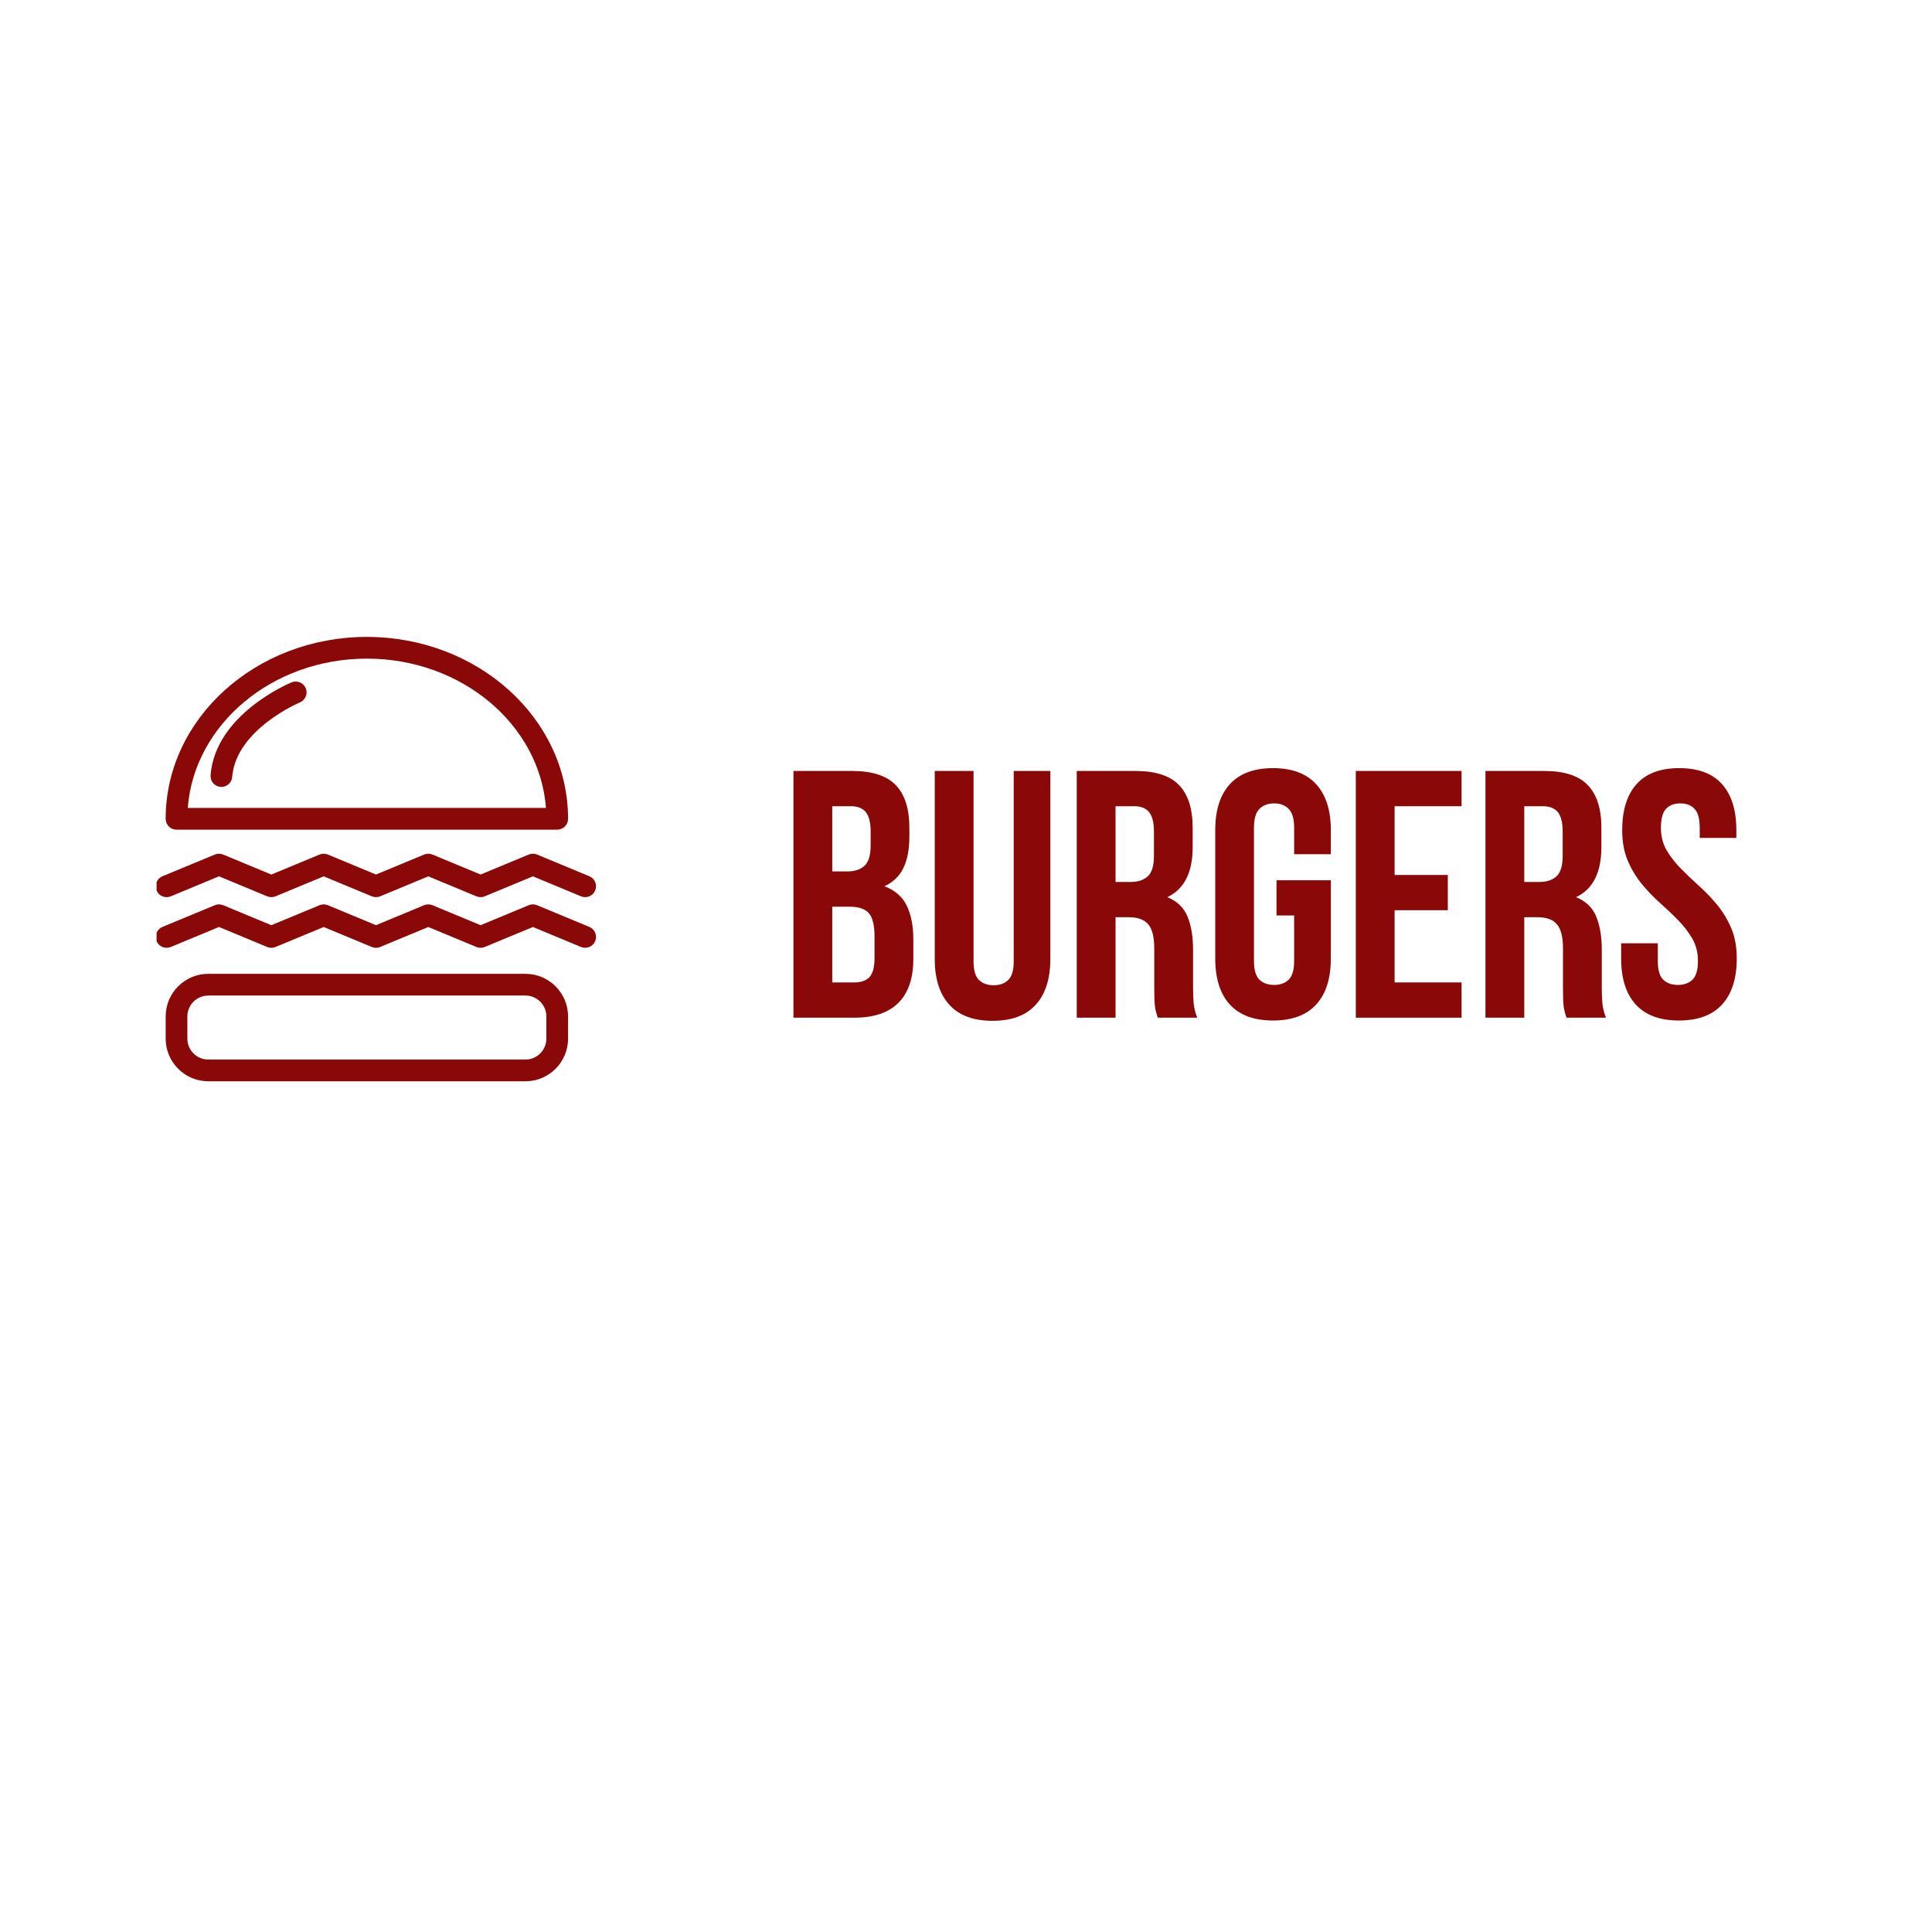 <svg xmlns="http://www.w3.org/2000/svg" xmlns:xlink="http://www.w3.org/1999/xlink" width="500" zoomAndPan="magnify" viewBox="0 0 375 375" height="500" preserveAspectRatio="xMidYMid meet" version="1.0"><defs><g/><clipPath id="id1"><path d="M 32 123.625 L 111 123.625 L 111 162 L 32 162 Z M 32 123.625 " clip-rule="nonzero"/></clipPath><clipPath id="id2"><path d="M 30.391 165 L 115.711 165 L 115.711 175 L 30.391 175 Z M 30.391 165 " clip-rule="nonzero"/></clipPath><clipPath id="id3"><path d="M 30.391 175 L 115.711 175 L 115.711 184 L 30.391 184 Z M 30.391 175 " clip-rule="nonzero"/></clipPath><clipPath id="id4"><path d="M 32 189 L 111 189 L 111 209.875 L 32 209.875 Z M 32 189 " clip-rule="nonzero"/></clipPath></defs><g fill="#8b0808" fill-opacity="1"><g transform="translate(151.275, 197.533)"><g><path d="M 14.094 -47.891 C 18.008 -47.891 20.844 -46.973 22.594 -45.141 C 24.352 -43.316 25.234 -40.562 25.234 -36.875 L 25.234 -35.156 C 25.234 -32.695 24.848 -30.664 24.078 -29.062 C 23.305 -27.469 22.078 -26.285 20.391 -25.516 C 22.441 -24.742 23.891 -23.477 24.734 -21.719 C 25.578 -19.957 26 -17.801 26 -15.25 L 26 -11.359 C 26 -7.66 25.039 -4.844 23.125 -2.906 C 21.207 -0.969 18.359 0 14.578 0 L 2.734 0 L 2.734 -47.891 Z M 10.266 -21.547 L 10.266 -6.844 L 14.578 -6.844 C 15.848 -6.844 16.812 -7.18 17.469 -7.859 C 18.133 -8.547 18.469 -9.781 18.469 -11.562 L 18.469 -15.734 C 18.469 -17.961 18.094 -19.488 17.344 -20.312 C 16.594 -21.133 15.348 -21.547 13.609 -21.547 Z M 10.266 -41.047 L 10.266 -28.391 L 13.203 -28.391 C 14.617 -28.391 15.723 -28.754 16.516 -29.484 C 17.316 -30.211 17.719 -31.535 17.719 -33.453 L 17.719 -36.125 C 17.719 -37.852 17.41 -39.102 16.797 -39.875 C 16.18 -40.656 15.211 -41.047 13.891 -41.047 Z M 10.266 -41.047 "/></g></g></g><g fill="#8b0808" fill-opacity="1"><g transform="translate(179.042, 197.533)"><g><path d="M 9.922 -47.891 L 9.922 -10.938 C 9.922 -9.207 10.273 -8 10.984 -7.312 C 11.691 -6.633 12.633 -6.297 13.812 -6.297 C 15 -6.297 15.945 -6.633 16.656 -7.312 C 17.363 -8 17.719 -9.207 17.719 -10.938 L 17.719 -47.891 L 24.828 -47.891 L 24.828 -11.422 C 24.828 -7.547 23.879 -4.57 21.984 -2.5 C 20.098 -0.426 17.305 0.609 13.609 0.609 C 9.922 0.609 7.129 -0.426 5.234 -2.5 C 3.336 -4.57 2.391 -7.547 2.391 -11.422 L 2.391 -47.891 Z M 9.922 -47.891 "/></g></g></g><g fill="#8b0808" fill-opacity="1"><g transform="translate(206.261, 197.533)"><g><path d="M 18.469 0 C 18.375 -0.32 18.281 -0.617 18.188 -0.891 C 18.102 -1.16 18.023 -1.5 17.953 -1.906 C 17.891 -2.32 17.844 -2.848 17.812 -3.484 C 17.789 -4.129 17.781 -4.93 17.781 -5.891 L 17.781 -13.406 C 17.781 -15.645 17.391 -17.219 16.609 -18.125 C 15.836 -19.039 14.586 -19.5 12.859 -19.5 L 10.266 -19.5 L 10.266 0 L 2.734 0 L 2.734 -47.891 L 14.094 -47.891 C 18.008 -47.891 20.844 -46.973 22.594 -45.141 C 24.352 -43.316 25.234 -40.562 25.234 -36.875 L 25.234 -33.109 C 25.234 -28.18 23.594 -24.941 20.312 -23.391 C 22.227 -22.617 23.539 -21.352 24.25 -19.594 C 24.957 -17.844 25.312 -15.711 25.312 -13.203 L 25.312 -5.812 C 25.312 -4.625 25.352 -3.586 25.438 -2.703 C 25.531 -1.816 25.758 -0.914 26.125 0 Z M 10.266 -41.047 L 10.266 -26.344 L 13.203 -26.344 C 14.617 -26.344 15.723 -26.707 16.516 -27.438 C 17.316 -28.164 17.719 -29.488 17.719 -31.406 L 17.719 -36.125 C 17.719 -37.852 17.41 -39.102 16.797 -39.875 C 16.18 -40.656 15.211 -41.047 13.891 -41.047 Z M 10.266 -41.047 "/></g></g></g><g fill="#8b0808" fill-opacity="1"><g transform="translate(233.754, 197.533)"><g><path d="M 14.016 -26.672 L 24.562 -26.672 L 24.562 -11.5 C 24.562 -7.613 23.613 -4.633 21.719 -2.562 C 19.82 -0.488 17.031 0.547 13.344 0.547 C 9.645 0.547 6.848 -0.488 4.953 -2.562 C 3.066 -4.633 2.125 -7.613 2.125 -11.5 L 2.125 -36.391 C 2.125 -40.266 3.066 -43.238 4.953 -45.312 C 6.848 -47.395 9.645 -48.438 13.344 -48.438 C 17.031 -48.438 19.82 -47.395 21.719 -45.312 C 23.613 -43.238 24.562 -40.266 24.562 -36.391 L 24.562 -31.734 L 17.438 -31.734 L 17.438 -36.875 C 17.438 -38.602 17.082 -39.82 16.375 -40.531 C 15.676 -41.238 14.734 -41.594 13.547 -41.594 C 12.359 -41.594 11.41 -41.238 10.703 -40.531 C 9.992 -39.82 9.641 -38.602 9.641 -36.875 L 9.641 -11.016 C 9.641 -9.273 9.992 -8.062 10.703 -7.375 C 11.41 -6.695 12.359 -6.359 13.547 -6.359 C 14.734 -6.359 15.676 -6.695 16.375 -7.375 C 17.082 -8.062 17.438 -9.273 17.438 -11.016 L 17.438 -19.844 L 14.016 -19.844 Z M 14.016 -26.672 "/></g></g></g><g fill="#8b0808" fill-opacity="1"><g transform="translate(260.426, 197.533)"><g><path d="M 10.266 -27.703 L 20.594 -27.703 L 20.594 -20.859 L 10.266 -20.859 L 10.266 -6.844 L 23.266 -6.844 L 23.266 0 L 2.734 0 L 2.734 -47.891 L 23.266 -47.891 L 23.266 -41.047 L 10.266 -41.047 Z M 10.266 -27.703 "/></g></g></g><g fill="#8b0808" fill-opacity="1"><g transform="translate(285.594, 197.533)"><g><path d="M 18.469 0 C 18.375 -0.32 18.281 -0.617 18.188 -0.891 C 18.102 -1.16 18.023 -1.5 17.953 -1.906 C 17.891 -2.32 17.844 -2.848 17.812 -3.484 C 17.789 -4.129 17.781 -4.93 17.781 -5.891 L 17.781 -13.406 C 17.781 -15.645 17.391 -17.219 16.609 -18.125 C 15.836 -19.039 14.586 -19.5 12.859 -19.5 L 10.266 -19.5 L 10.266 0 L 2.734 0 L 2.734 -47.891 L 14.094 -47.891 C 18.008 -47.891 20.844 -46.973 22.594 -45.141 C 24.352 -43.316 25.234 -40.562 25.234 -36.875 L 25.234 -33.109 C 25.234 -28.18 23.594 -24.941 20.312 -23.391 C 22.227 -22.617 23.539 -21.352 24.25 -19.594 C 24.957 -17.844 25.312 -15.711 25.312 -13.203 L 25.312 -5.812 C 25.312 -4.625 25.352 -3.586 25.438 -2.703 C 25.531 -1.816 25.758 -0.914 26.125 0 Z M 10.266 -41.047 L 10.266 -26.344 L 13.203 -26.344 C 14.617 -26.344 15.723 -26.707 16.516 -27.438 C 17.316 -28.164 17.719 -29.488 17.719 -31.406 L 17.719 -36.125 C 17.719 -37.852 17.41 -39.102 16.797 -39.875 C 16.18 -40.656 15.211 -41.047 13.891 -41.047 Z M 10.266 -41.047 "/></g></g></g><g fill="#8b0808" fill-opacity="1"><g transform="translate(313.087, 197.533)"><g><path d="M 1.781 -36.391 C 1.781 -40.266 2.703 -43.238 4.547 -45.312 C 6.391 -47.395 9.16 -48.438 12.859 -48.438 C 16.555 -48.438 19.328 -47.395 21.172 -45.312 C 23.016 -43.238 23.938 -40.266 23.938 -36.391 L 23.938 -34.891 L 16.828 -34.891 L 16.828 -36.875 C 16.828 -38.602 16.492 -39.82 15.828 -40.531 C 15.172 -41.238 14.25 -41.594 13.062 -41.594 C 11.875 -41.594 10.945 -41.238 10.281 -40.531 C 9.625 -39.82 9.297 -38.602 9.297 -36.875 C 9.297 -35.227 9.66 -33.773 10.391 -32.516 C 11.129 -31.266 12.047 -30.082 13.141 -28.969 C 14.234 -27.852 15.406 -26.734 16.656 -25.609 C 17.906 -24.492 19.078 -23.273 20.172 -21.953 C 21.273 -20.629 22.191 -19.125 22.922 -17.438 C 23.648 -15.75 24.016 -13.77 24.016 -11.5 C 24.016 -7.613 23.066 -4.633 21.172 -2.562 C 19.273 -0.488 16.484 0.547 12.797 0.547 C 9.098 0.547 6.301 -0.488 4.406 -2.562 C 2.52 -4.633 1.578 -7.613 1.578 -11.5 L 1.578 -14.438 L 8.688 -14.438 L 8.688 -11.016 C 8.688 -9.273 9.039 -8.062 9.75 -7.375 C 10.457 -6.695 11.406 -6.359 12.594 -6.359 C 13.77 -6.359 14.711 -6.695 15.422 -7.375 C 16.129 -8.062 16.484 -9.273 16.484 -11.016 C 16.484 -12.648 16.117 -14.094 15.391 -15.344 C 14.66 -16.602 13.75 -17.789 12.656 -18.906 C 11.562 -20.031 10.383 -21.148 9.125 -22.266 C 7.875 -23.379 6.703 -24.598 5.609 -25.922 C 4.516 -27.242 3.602 -28.75 2.875 -30.438 C 2.145 -32.125 1.781 -34.109 1.781 -36.391 Z M 1.781 -36.391 "/></g></g></g><g clip-path="url(#id1)"><path fill="#8b0808" d="M 34.262 161.039 L 108.156 161.039 C 109.32 161.039 110.262 160.098 110.262 158.93 C 110.262 139.465 92.742 123.625 71.207 123.625 C 49.676 123.625 32.156 139.465 32.156 158.93 C 32.156 160.098 33.098 161.039 34.262 161.039 Z M 71.207 127.84 C 89.625 127.84 104.75 140.66 105.973 156.824 L 36.445 156.824 C 37.664 140.66 52.789 127.84 71.207 127.84 Z M 71.207 127.84 " fill-opacity="1" fill-rule="nonzero"/></g><g clip-path="url(#id2)"><path fill="#8b0808" d="M 32.34 174.137 C 32.609 174.137 32.883 174.086 33.145 173.977 L 42.504 170.094 L 51.863 173.977 C 52.383 174.191 52.961 174.191 53.477 173.977 L 62.828 170.098 L 72.172 173.977 C 72.688 174.191 73.27 174.191 73.785 173.977 L 83.129 170.098 L 92.473 173.977 C 92.988 174.191 93.57 174.191 94.086 173.977 L 103.434 170.098 L 112.777 173.977 C 113.848 174.418 115.082 173.914 115.527 172.836 C 115.977 171.762 115.465 170.531 114.391 170.082 L 104.238 165.867 C 103.723 165.656 103.141 165.656 102.625 165.867 L 93.281 169.746 L 83.934 165.867 C 83.418 165.656 82.836 165.656 82.32 165.867 L 72.98 169.746 L 63.637 165.867 C 63.121 165.656 62.539 165.656 62.023 165.867 L 52.668 169.75 L 43.309 165.867 C 42.793 165.656 42.215 165.656 41.699 165.867 L 31.531 170.082 C 30.457 170.527 29.945 171.762 30.391 172.836 C 30.73 173.648 31.512 174.137 32.34 174.137 Z M 32.34 174.137 " fill-opacity="1" fill-rule="nonzero"/></g><g clip-path="url(#id3)"><path fill="#8b0808" d="M 114.391 179.914 L 104.238 175.699 C 103.727 175.484 103.141 175.484 102.629 175.699 L 93.281 179.578 L 83.938 175.699 C 83.422 175.484 82.84 175.484 82.32 175.699 L 72.98 179.578 L 63.637 175.699 C 63.121 175.484 62.539 175.484 62.023 175.699 L 52.672 179.582 L 43.312 175.699 C 42.793 175.484 42.215 175.484 41.699 175.699 L 31.531 179.914 C 30.457 180.359 29.949 181.59 30.391 182.668 C 30.73 183.477 31.512 183.969 32.34 183.969 C 32.605 183.969 32.883 183.918 33.145 183.809 L 42.504 179.926 L 51.863 183.809 C 52.379 184.023 52.961 184.023 53.477 183.809 L 62.828 179.93 L 72.172 183.809 C 72.688 184.023 73.27 184.023 73.785 183.809 L 83.129 179.93 L 92.473 183.809 C 92.988 184.023 93.57 184.023 94.086 183.809 L 103.434 179.93 L 112.777 183.809 C 113.848 184.254 115.082 183.742 115.527 182.668 C 115.977 181.594 115.465 180.359 114.391 179.914 Z M 114.391 179.914 " fill-opacity="1" fill-rule="nonzero"/></g><path fill="#8b0808" d="M 56.598 132.445 C 55.996 132.695 41.801 138.688 40.871 150.469 C 40.781 151.629 41.645 152.645 42.805 152.734 C 42.863 152.738 42.918 152.742 42.973 152.742 C 44.062 152.742 44.984 151.902 45.07 150.801 C 45.797 141.605 58.086 136.391 58.207 136.34 C 59.281 135.895 59.793 134.66 59.348 133.586 C 58.902 132.512 57.672 132.008 56.598 132.445 Z M 56.598 132.445 " fill-opacity="1" fill-rule="nonzero"/><g clip-path="url(#id4)"><path fill="#8b0808" d="M 101.992 189.02 L 40.426 189.02 C 35.863 189.02 32.156 192.734 32.156 197.297 L 32.156 201.598 C 32.156 206.16 35.863 209.875 40.426 209.875 L 101.992 209.875 C 106.555 209.875 110.262 206.164 110.262 201.602 L 110.262 197.297 C 110.262 192.734 106.555 189.02 101.992 189.02 Z M 106.051 201.602 C 106.051 203.836 104.23 205.66 101.992 205.66 L 40.426 205.66 C 38.188 205.66 36.367 203.836 36.367 201.598 L 36.367 197.297 C 36.367 195.055 38.188 193.234 40.426 193.234 L 101.992 193.234 C 104.23 193.234 106.051 195.055 106.051 197.297 Z M 106.051 201.602 " fill-opacity="1" fill-rule="nonzero"/></g></svg>